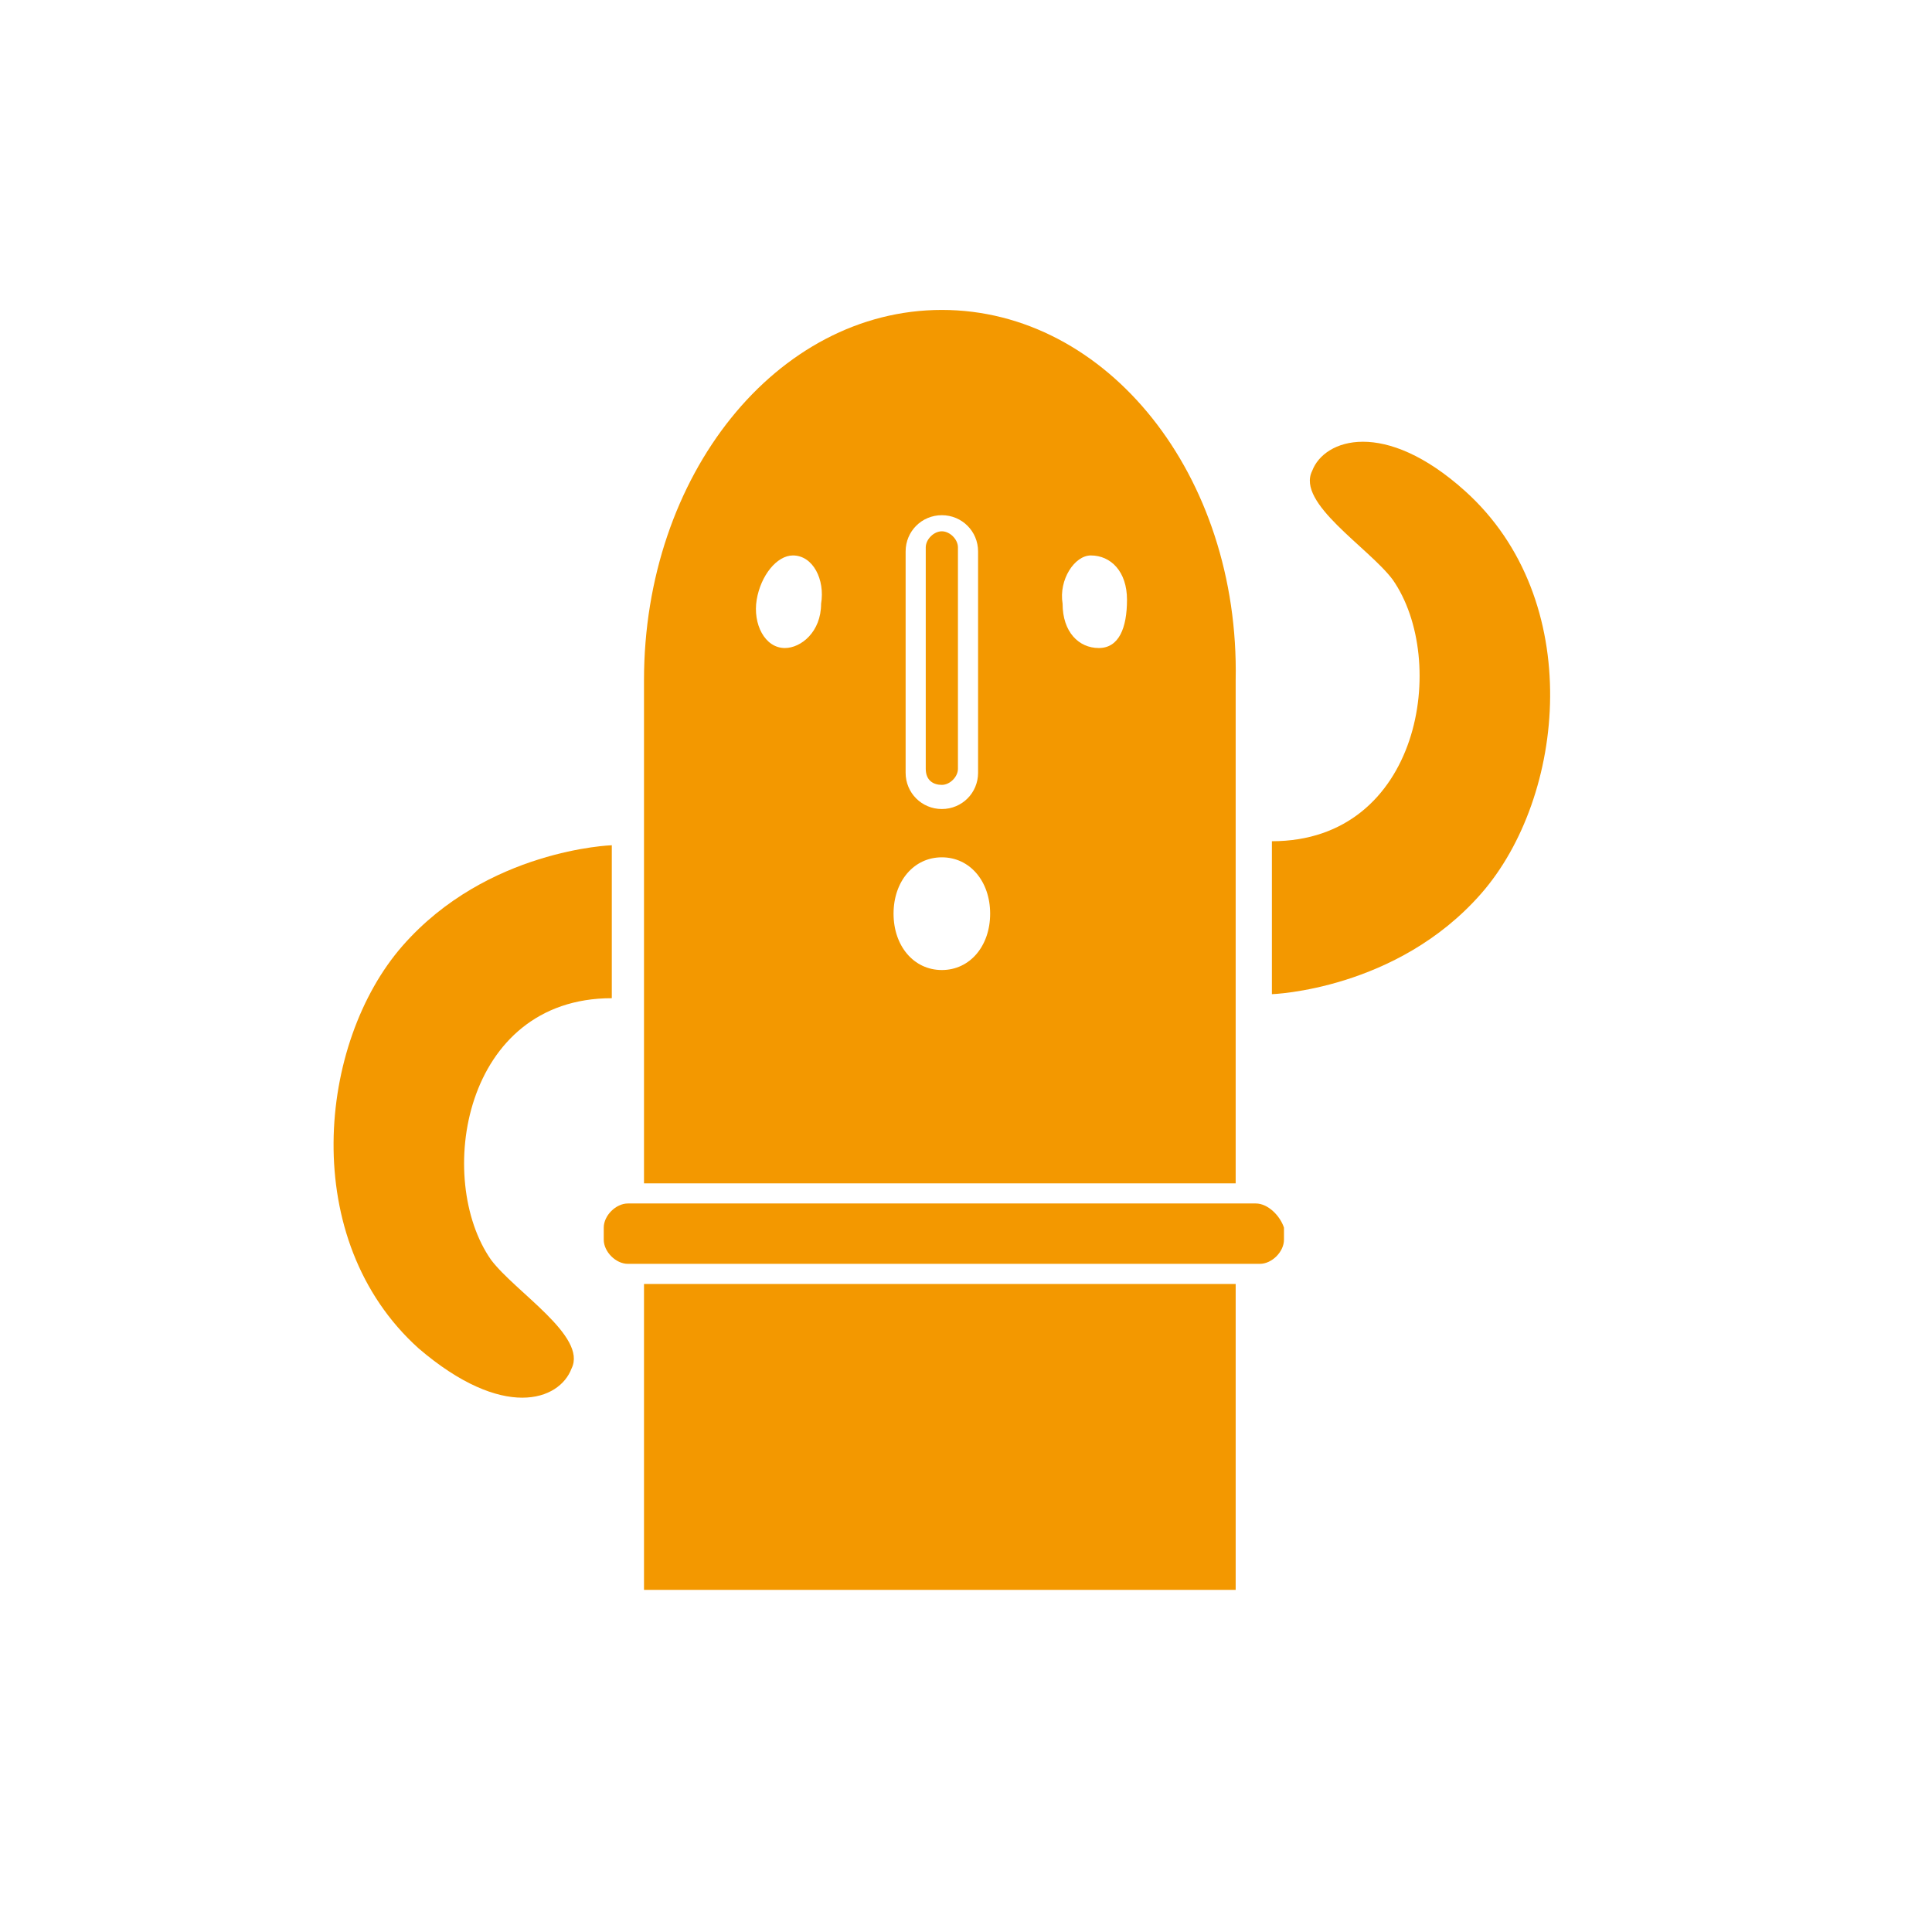 <?xml version="1.0" encoding="utf-8"?>
<!-- Generator: Adobe Illustrator 19.0.0, SVG Export Plug-In . SVG Version: 6.00 Build 0)  -->
<svg version="1.1" id="レイヤー_1" xmlns="http://www.w3.org/2000/svg" xmlns:xlink="http://www.w3.org/1999/xlink" x="0px"
	 y="0px" viewBox="-396 274.3 48 48" style="enable-background:new -396 274.3 48 48;" xml:space="preserve">
<style type="text/css">
	.st0{fill:#F39800;}
	.st1{fill:none;}
</style>
<path class="st0" d="M-364.8,304.2h-15.6c-0.3,0-0.6,0.3-0.6,0.6v0.3c0,0.3,0.3,0.6,0.6,0.6h15.7c0.3,0,0.6-0.3,0.6-0.6v-0.3
	C-364.2,304.5-364.5,304.2-364.8,304.2z"/>
<path class="st0" d="M-381.8,308.3c0.4-0.8-1.4-1.9-2-2.7c-1.4-2-0.7-6.5,3-6.5v-3.8c0,0-3.1,0.1-5.2,2.5s-2.6,7.3,0.4,10
	C-383.5,309.6-382.1,309.1-381.8,308.3z"/>
<path class="st0" d="M-363.4,286c-0.4,0.8,1.4,1.9,2,2.7c1.4,2,0.7,6.5-3,6.5v3.8c0,0,3.1-0.1,5.2-2.5s2.6-7.3-0.4-10
	C-361.6,284.7-363.1,285.2-363.4,286z"/>
<g>
	<path class="st1" d="M-372.6,294.3c0.5,0,0.9-0.4,0.9-0.9v-5.5c0-0.5-0.4-0.9-0.9-0.9s-0.9,0.4-0.9,0.9v5.5
		C-373.5,293.9-373.1,294.3-372.6,294.3z M-373,288c0-0.2,0.2-0.4,0.4-0.4c0.2,0,0.4,0.2,0.4,0.4v5.5c0,0.2-0.2,0.4-0.4,0.4
		c-0.2,0-0.4-0.2-0.4-0.4V288z"/>
	<path class="st1" d="M-380.4,304.2c-0.3,0-0.6,0.3-0.6,0.6v0.3c0,0.3,0.3,0.6,0.6,0.6h0.4v-1.5H-380.4z"/>
	<path class="st0" d="M-372.6,282c-4.1,0-7.4,4.1-7.4,9.2v12.5h14.7v-12.5C-365.2,286.1-368.5,282-372.6,282z M-373.5,288
		c0-0.5,0.4-0.9,0.9-0.9s0.9,0.4,0.9,0.9v5.5c0,0.5-0.4,0.9-0.9,0.9s-0.9-0.4-0.9-0.9V288z M-376.5,290.4c-0.5,0-0.8-0.6-0.7-1.2
		c0.1-0.6,0.5-1.1,0.9-1.1c0.5,0,0.8,0.6,0.7,1.2C-375.6,290-376.1,290.4-376.5,290.4z M-372.6,298.4c-0.7,0-1.2-0.6-1.2-1.4
		s0.5-1.4,1.2-1.4s1.2,0.6,1.2,1.4S-371.9,298.4-372.6,298.4z M-368.7,290.4c-0.5,0-0.9-0.4-0.9-1.1c-0.1-0.6,0.3-1.2,0.7-1.2
		c0.5,0,0.9,0.4,0.9,1.1S-368.2,290.4-368.7,290.4z"/>
	<rect x="-380" y="306.2" class="st0" width="14.7" height="7.6"/>
	<path class="st0" d="M-372.6,293.8c0.2,0,0.4-0.2,0.4-0.4v-5.5c0-0.2-0.2-0.4-0.4-0.4c-0.2,0-0.4,0.2-0.4,0.4v5.5
		C-373,293.7-372.8,293.8-372.6,293.8z"/>
</g>
<rect id="XMLID_1_" x="-396" y="274.3" class="st1" width="48" height="48"/>
</svg>
